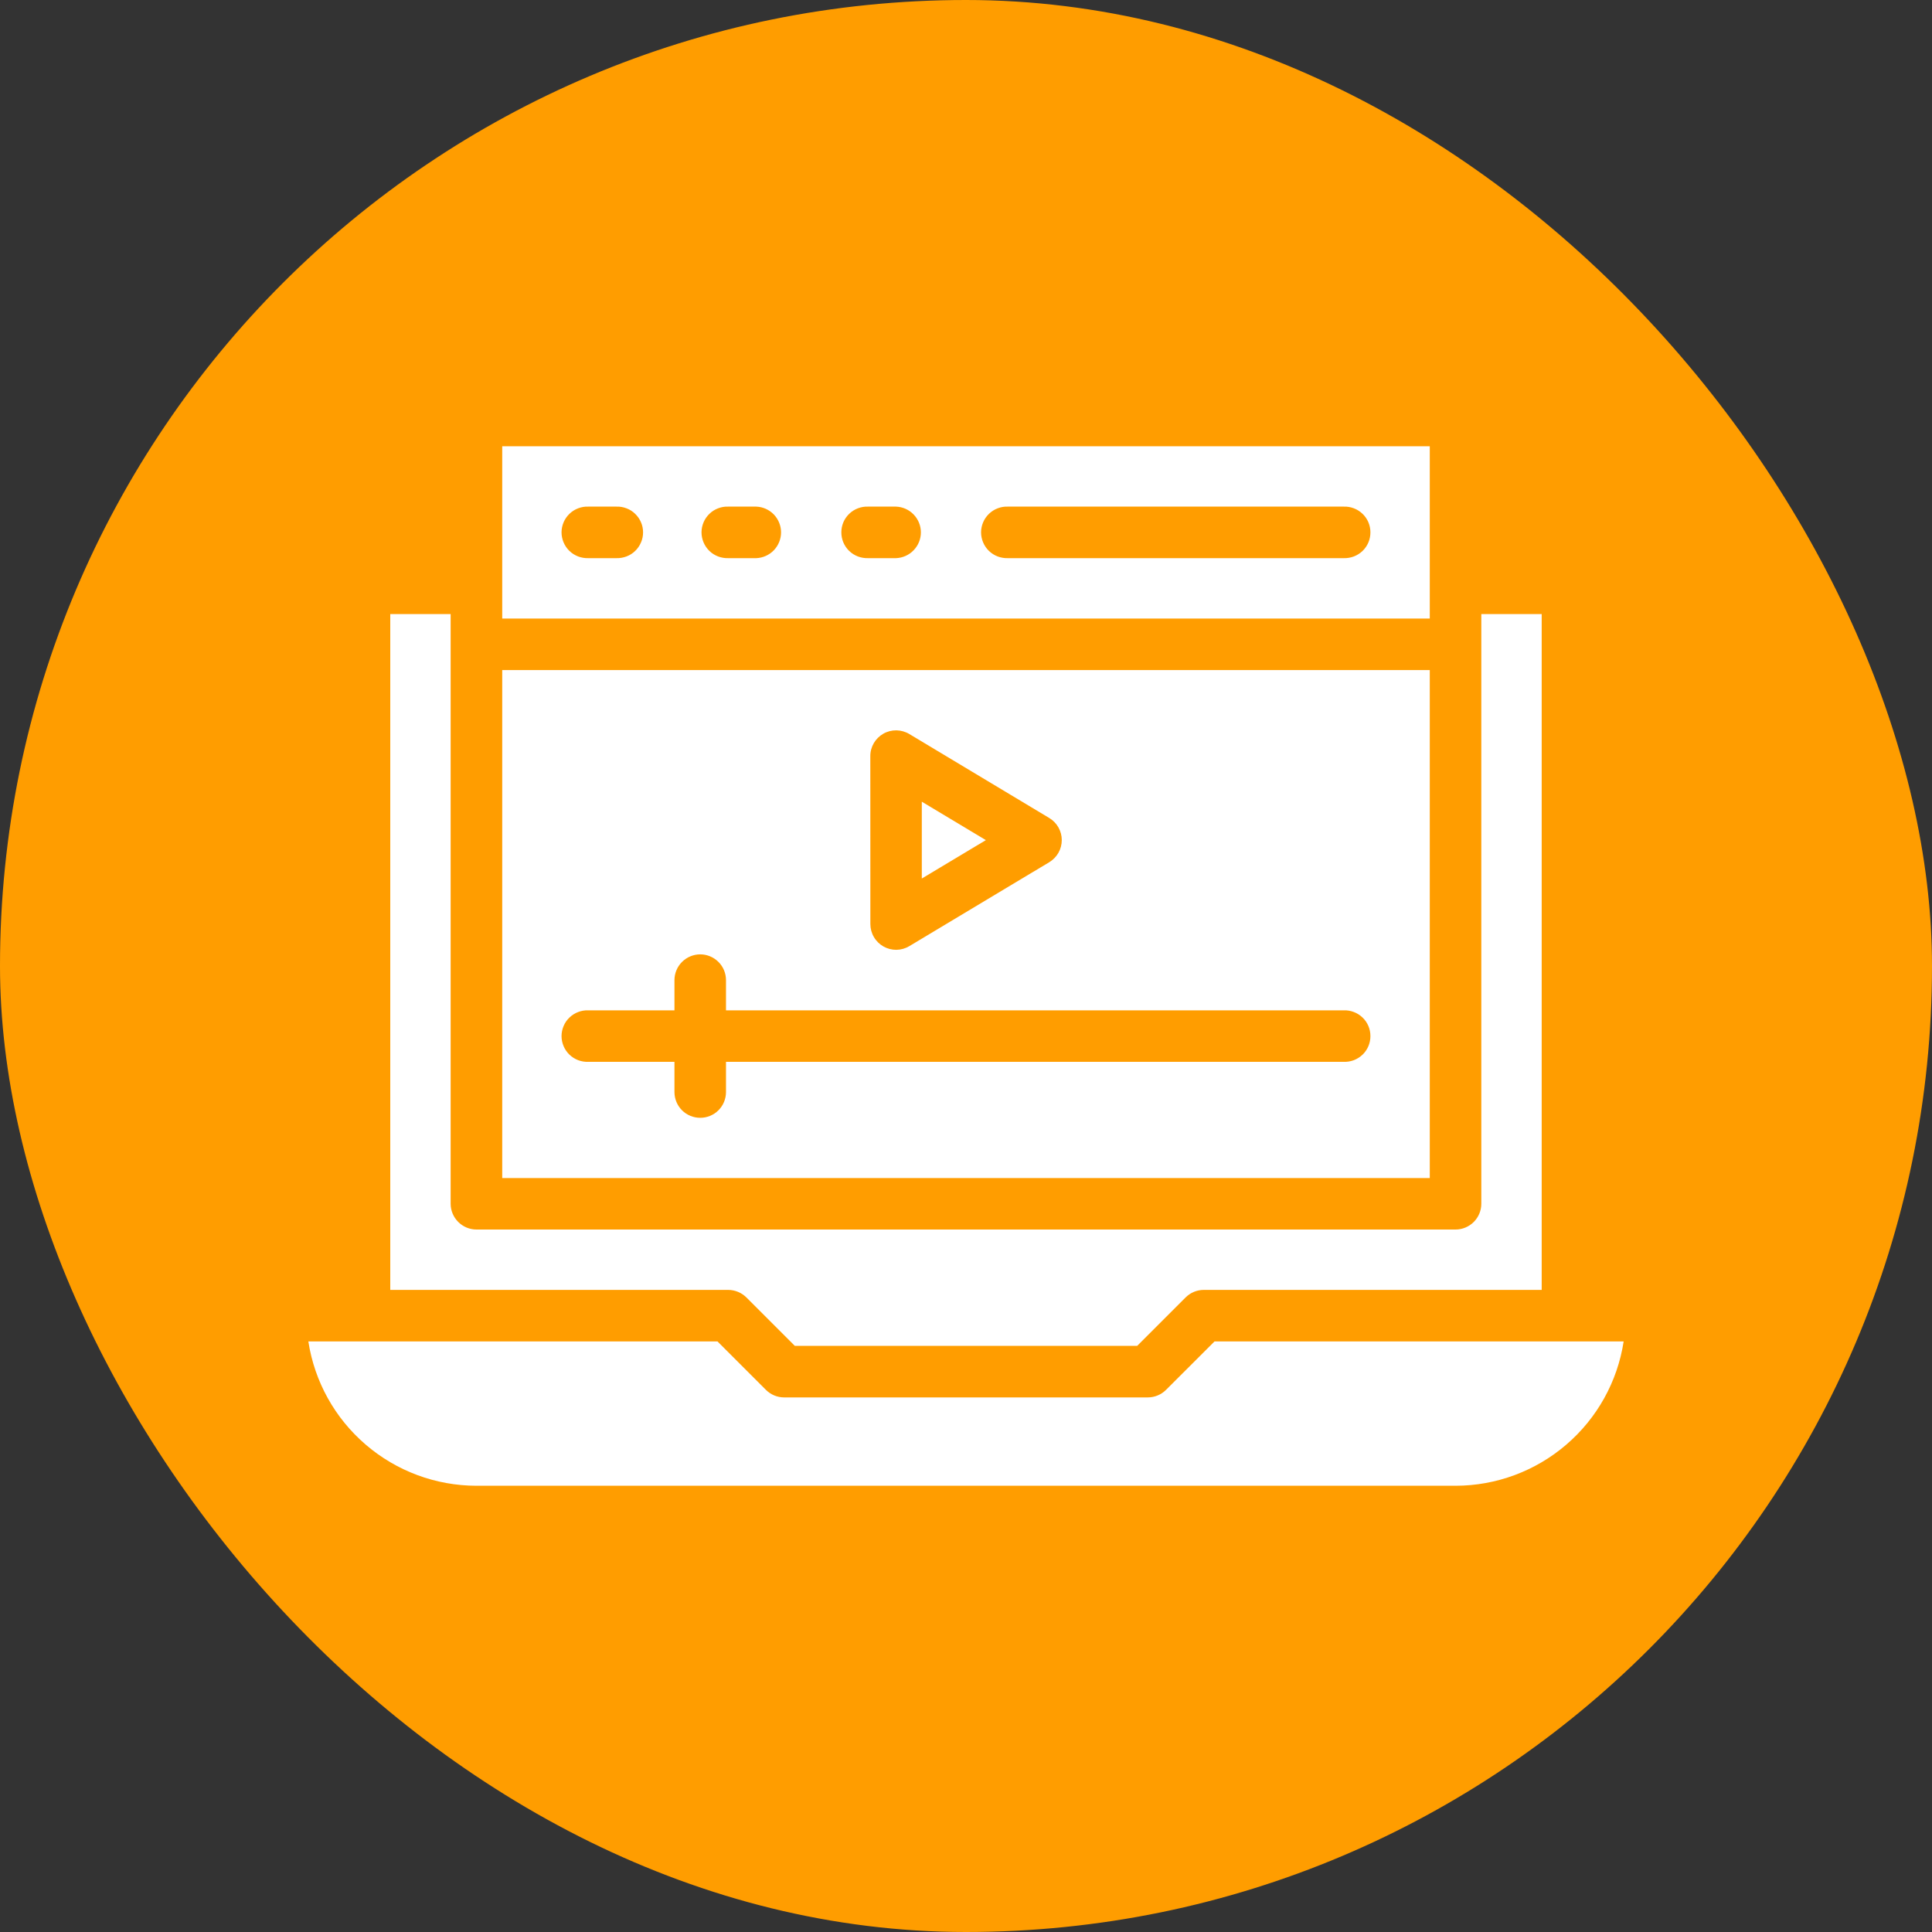 <svg width="40" height="40" viewBox="0 0 40 40" fill="none" xmlns="http://www.w3.org/2000/svg">
<rect x="0" y="0" width="40" height="40" fill="#333333" stroke="none"/>
<g clip-path="url(#clip0_608_8167)">
<path d="M36.094 0H3.906C1.749 0 0 1.749 0 3.906V36.094C0 38.251 1.749 40 3.906 40H36.094C38.251 40 40 38.251 40 36.094V3.906C40 1.749 38.251 0 36.094 0Z" fill="#FF9D00"/>
<path d="M25.145 27.773L24.141 28.776C24.04 28.876 23.905 28.932 23.763 28.932H16.235C16.094 28.932 15.958 28.876 15.858 28.776L14.855 27.773H6.384C6.512 28.605 6.934 29.363 7.572 29.91C8.21 30.458 9.023 30.76 9.864 30.761H30.136C30.977 30.76 31.79 30.458 32.428 29.91C33.066 29.363 33.488 28.605 33.616 27.773H25.145Z" fill="white"/>
<path d="M19.085 16.598V18.189L20.411 17.394L19.085 16.598Z" fill="white"/>
<path d="M29.602 9.239H10.398V12.806H29.602V9.239ZM12.76 11.556H12.18C12.109 11.558 12.037 11.546 11.97 11.521C11.903 11.495 11.842 11.457 11.79 11.407C11.738 11.357 11.697 11.297 11.669 11.231C11.641 11.165 11.626 11.094 11.626 11.022C11.626 10.95 11.641 10.879 11.669 10.813C11.697 10.747 11.738 10.688 11.79 10.638C11.842 10.588 11.903 10.549 11.97 10.524C12.037 10.498 12.109 10.486 12.18 10.489H12.76C12.832 10.486 12.903 10.498 12.97 10.524C13.038 10.549 13.099 10.588 13.15 10.638C13.202 10.688 13.243 10.747 13.271 10.813C13.3 10.879 13.314 10.95 13.314 11.022C13.314 11.094 13.3 11.165 13.271 11.231C13.243 11.297 13.202 11.357 13.15 11.407C13.099 11.457 13.038 11.495 12.97 11.521C12.903 11.546 12.832 11.558 12.76 11.556ZM15.656 11.556H15.078C15.006 11.558 14.935 11.546 14.868 11.521C14.801 11.495 14.739 11.457 14.688 11.407C14.636 11.357 14.595 11.297 14.567 11.231C14.539 11.165 14.524 11.094 14.524 11.022C14.524 10.95 14.539 10.879 14.567 10.813C14.595 10.747 14.636 10.688 14.688 10.638C14.739 10.588 14.801 10.549 14.868 10.524C14.935 10.498 15.006 10.486 15.078 10.489H15.658C15.796 10.494 15.926 10.553 16.022 10.652C16.117 10.752 16.171 10.884 16.171 11.022C16.171 11.16 16.117 11.293 16.022 11.392C15.926 11.492 15.796 11.55 15.658 11.556H15.656ZM18.552 11.556H17.973C17.901 11.558 17.829 11.546 17.762 11.521C17.695 11.495 17.634 11.457 17.582 11.407C17.53 11.357 17.489 11.297 17.461 11.231C17.433 11.165 17.419 11.094 17.419 11.022C17.419 10.95 17.433 10.879 17.461 10.813C17.489 10.747 17.53 10.688 17.582 10.638C17.634 10.588 17.695 10.549 17.762 10.524C17.829 10.498 17.901 10.486 17.973 10.489H18.552C18.69 10.494 18.821 10.553 18.916 10.652C19.012 10.752 19.066 10.884 19.066 11.022C19.066 11.16 19.012 11.293 18.916 11.392C18.821 11.492 18.69 11.55 18.552 11.556ZM27.82 11.556H20.866C20.795 11.558 20.723 11.546 20.656 11.521C20.589 11.495 20.528 11.457 20.476 11.407C20.424 11.357 20.383 11.297 20.355 11.231C20.327 11.165 20.312 11.094 20.312 11.022C20.312 10.95 20.327 10.879 20.355 10.813C20.383 10.747 20.424 10.688 20.476 10.638C20.528 10.588 20.589 10.549 20.656 10.524C20.723 10.498 20.795 10.486 20.866 10.489H27.82C27.891 10.486 27.963 10.498 28.03 10.524C28.097 10.549 28.158 10.588 28.21 10.638C28.262 10.688 28.303 10.747 28.331 10.813C28.359 10.879 28.373 10.95 28.373 11.022C28.373 11.094 28.359 11.165 28.331 11.231C28.303 11.297 28.262 11.357 28.21 11.407C28.158 11.457 28.097 11.495 28.03 11.521C27.963 11.546 27.891 11.558 27.82 11.556Z" fill="white"/>
<path d="M29.602 13.873H10.398V24.39H29.602V13.873ZM18.019 15.656C18.018 15.562 18.043 15.468 18.091 15.386C18.138 15.305 18.207 15.237 18.289 15.19C18.372 15.143 18.465 15.12 18.56 15.121C18.654 15.123 18.747 15.149 18.828 15.198L21.724 16.936C21.803 16.983 21.868 17.05 21.914 17.131C21.959 17.211 21.983 17.301 21.983 17.393C21.983 17.485 21.959 17.576 21.914 17.656C21.868 17.736 21.803 17.803 21.724 17.851L18.828 19.588C18.747 19.637 18.655 19.663 18.56 19.665C18.466 19.666 18.373 19.642 18.291 19.596C18.209 19.549 18.14 19.482 18.093 19.4C18.045 19.319 18.02 19.226 18.02 19.131L18.019 15.656ZM27.82 21.984H15.031V22.609C15.031 22.751 14.975 22.887 14.875 22.987C14.775 23.087 14.639 23.143 14.498 23.143C14.356 23.143 14.22 23.087 14.12 22.987C14.02 22.887 13.964 22.751 13.964 22.609V21.984H12.18C12.109 21.987 12.037 21.975 11.97 21.95C11.903 21.924 11.842 21.885 11.79 21.836C11.738 21.786 11.697 21.726 11.669 21.66C11.641 21.594 11.626 21.523 11.626 21.451C11.626 21.379 11.641 21.308 11.669 21.242C11.697 21.176 11.738 21.116 11.79 21.067C11.842 21.017 11.903 20.978 11.97 20.953C12.037 20.927 12.109 20.915 12.18 20.918H13.964V20.293C13.964 20.151 14.02 20.016 14.12 19.916C14.22 19.816 14.356 19.759 14.498 19.759C14.639 19.759 14.775 19.816 14.875 19.916C14.975 20.016 15.031 20.151 15.031 20.293V20.918H27.82C27.891 20.915 27.963 20.927 28.03 20.953C28.097 20.978 28.158 21.017 28.21 21.067C28.262 21.116 28.303 21.176 28.331 21.242C28.359 21.308 28.373 21.379 28.373 21.451C28.373 21.523 28.359 21.594 28.331 21.66C28.303 21.726 28.262 21.786 28.21 21.836C28.158 21.885 28.097 21.924 28.03 21.95C27.963 21.975 27.891 21.987 27.82 21.984Z" fill="white"/>
<path d="M15.454 26.863L16.456 27.865H23.544L24.546 26.863C24.646 26.762 24.782 26.706 24.923 26.706H31.919V12.714H30.669V24.922C30.669 25.063 30.613 25.199 30.513 25.299C30.413 25.399 30.277 25.456 30.136 25.456H9.864C9.723 25.456 9.587 25.399 9.487 25.299C9.387 25.199 9.33 25.063 9.33 24.922V12.714H8.08V26.706H15.078C15.219 26.707 15.354 26.763 15.454 26.863Z" fill="white"/>
</g>
<defs>
<clipPath id="clip0_608_8167">
<rect width="40" height="40" rx="20" fill="white"/>
</clipPath>
</defs>
</svg>
